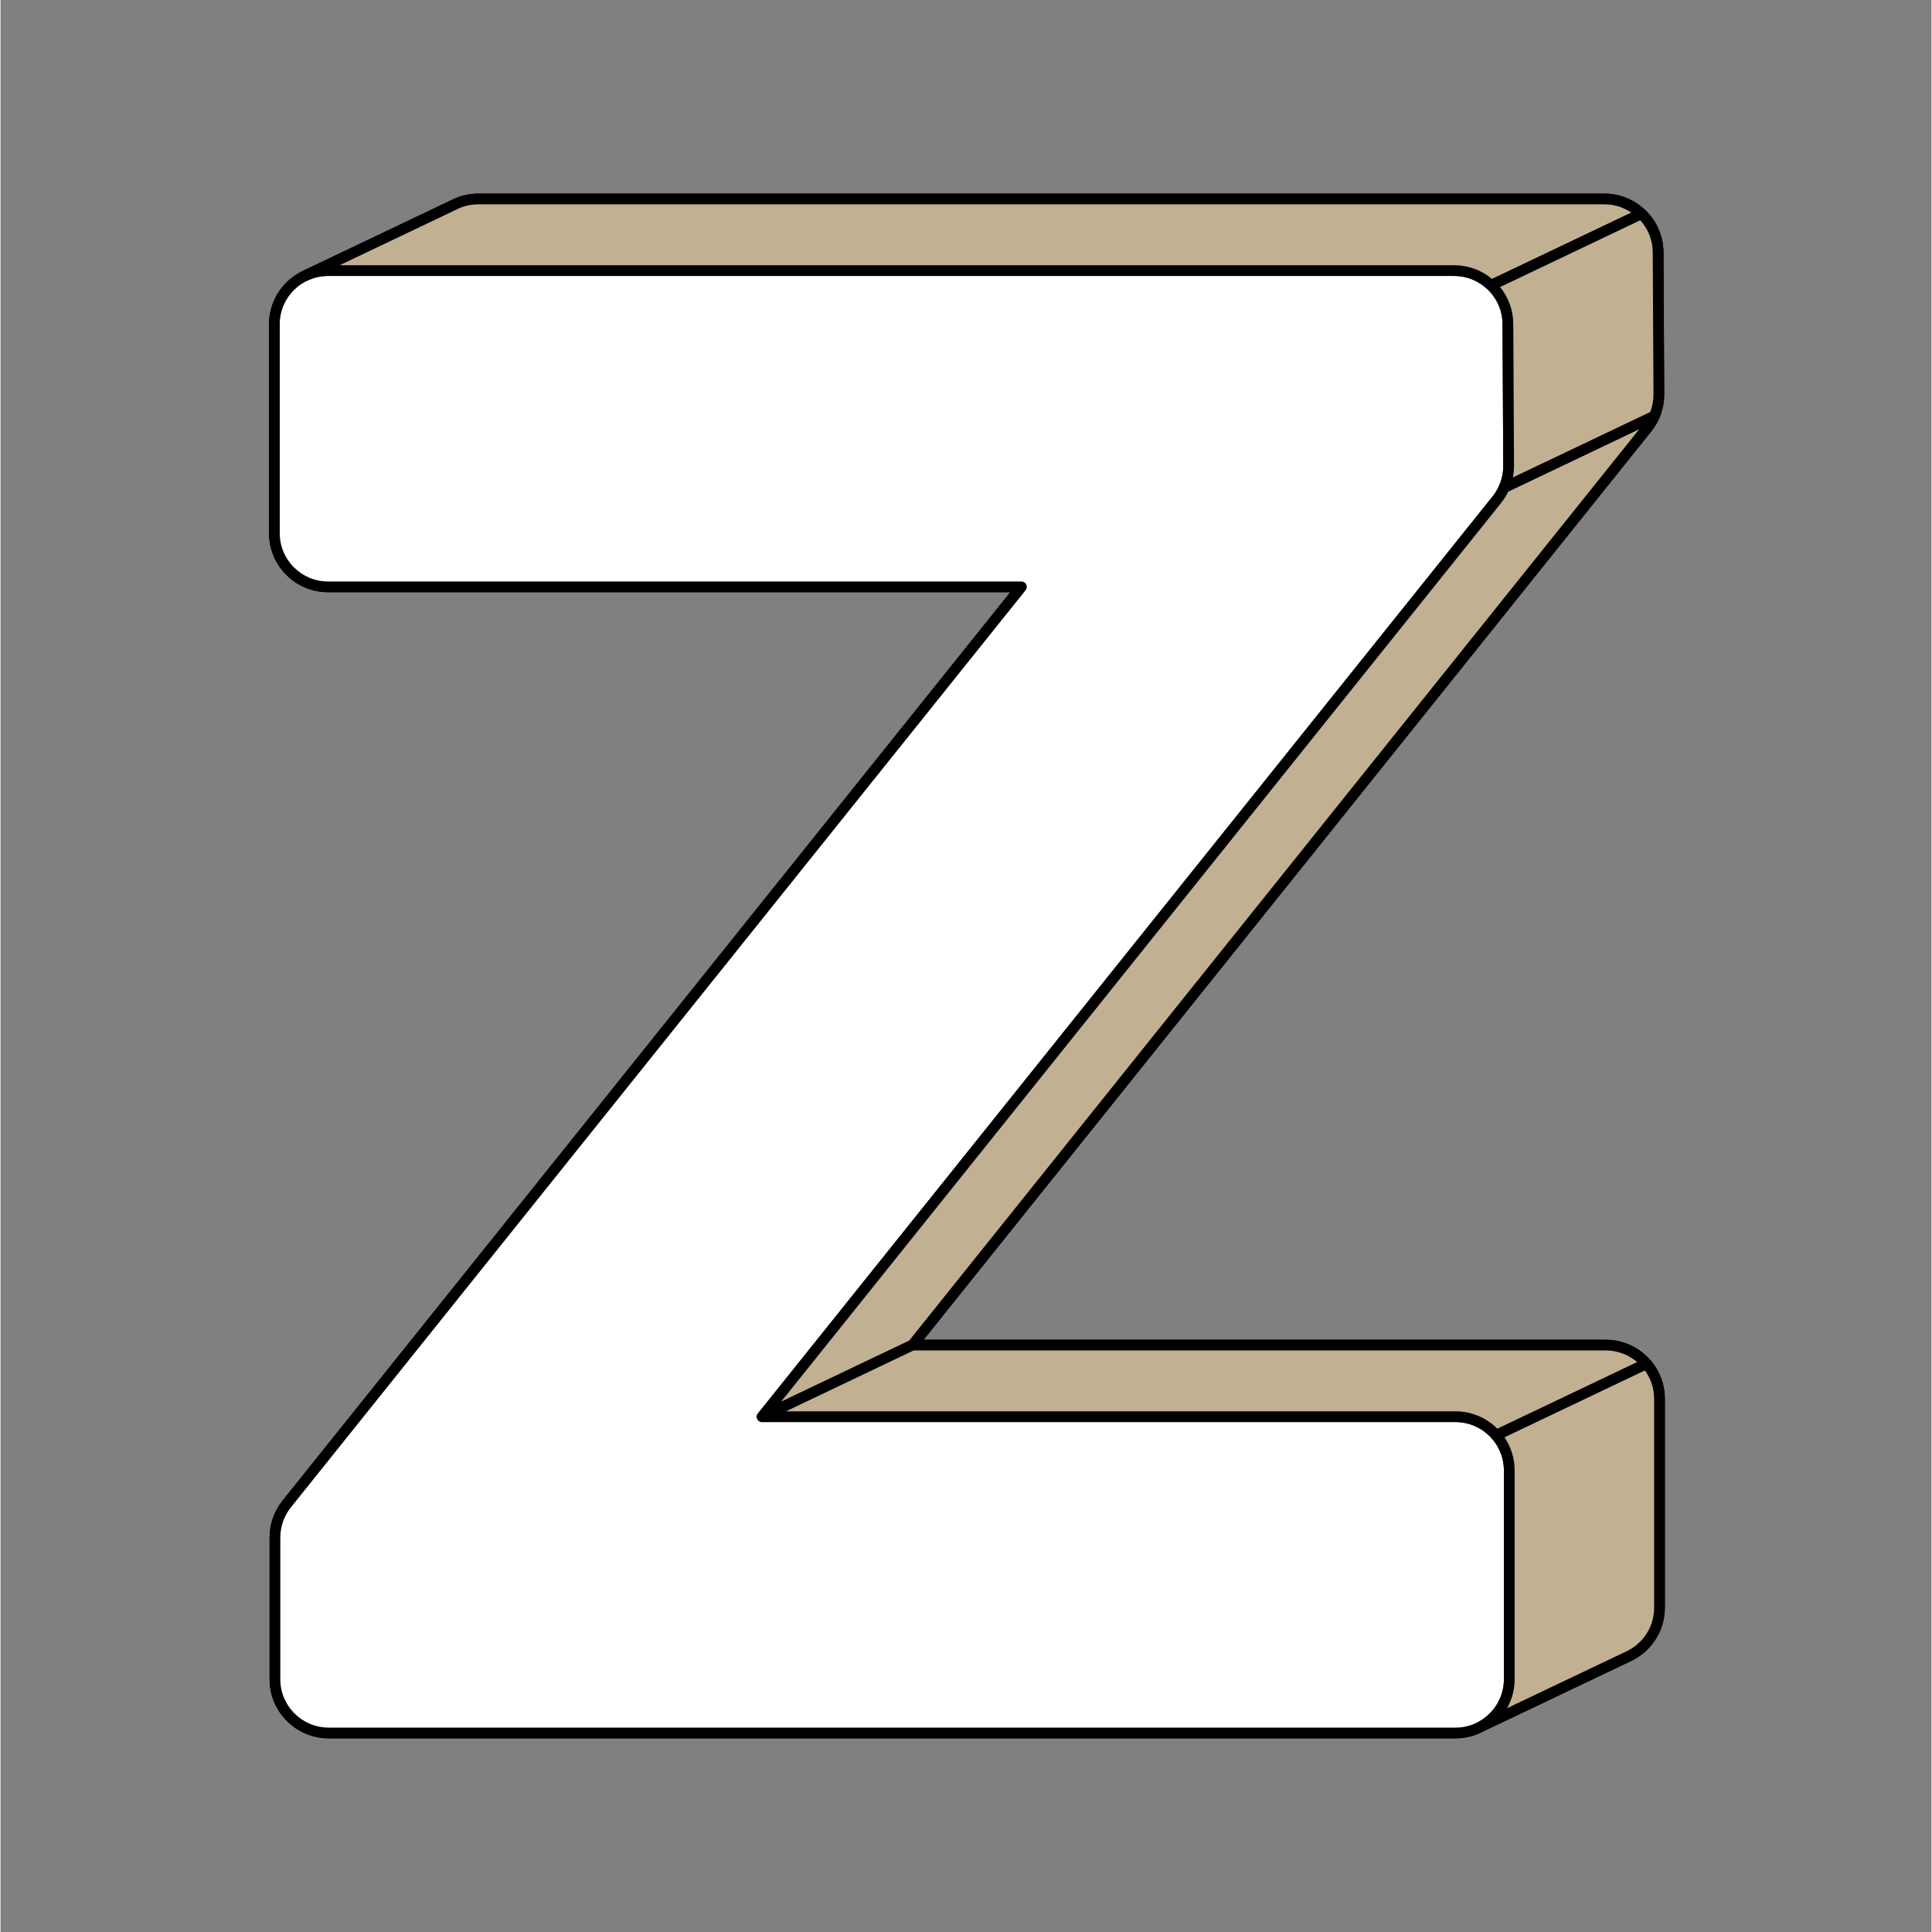 <svg xmlns="http://www.w3.org/2000/svg" xmlns:xlink="http://www.w3.org/1999/xlink" width="300" zoomAndPan="magnify" viewBox="0 0 224.88 225" height="300" preserveAspectRatio="xMidYMid meet" version="1.0"><rect x="0" y="0" width="224.88" height="225" fill="#808080" stroke="none"/><defs><clipPath id="e7140770c7"><path d="M 31.223 23 L 193.883 23 L 193.883 202 L 31.223 202 Z M 31.223 23 " clip-rule="nonzero"/></clipPath><clipPath id="a320769139"><path d="M 31.223 22.547 L 193.883 22.547 L 193.883 202.453 L 31.223 202.453 Z M 31.223 22.547 " clip-rule="nonzero"/></clipPath><clipPath id="ba2a33b1a0"><path d="M 31.223 31 L 176 31 L 176 202 L 31.223 202 Z M 31.223 31 " clip-rule="nonzero"/></clipPath><clipPath id="4514b2aff0"><path d="M 31.223 30 L 177 30 L 177 202.453 L 31.223 202.453 Z M 31.223 30 " clip-rule="nonzero"/></clipPath><clipPath id="f36e73f418"><path d="M 34 22.547 L 192 22.547 L 192 34 L 34 34 Z M 34 22.547 " clip-rule="nonzero"/></clipPath><clipPath id="8af4d5937b"><path d="M 172 158 L 193.883 158 L 193.883 202 L 172 202 Z M 172 158 " clip-rule="nonzero"/></clipPath><clipPath id="e3c6312cc2"><path d="M 171 158 L 193.883 158 L 193.883 202 L 171 202 Z M 171 158 " clip-rule="nonzero"/></clipPath><clipPath id="247828d8fe"><path d="M 88 47 L 193.883 47 L 193.883 166 L 88 166 Z M 88 47 " clip-rule="nonzero"/></clipPath><clipPath id="417a304996"><path d="M 173 24 L 193.883 24 L 193.883 57 L 173 57 Z M 173 24 " clip-rule="nonzero"/></clipPath><clipPath id="74e2b5d47f"><path d="M 172 24 L 193.883 24 L 193.883 58 L 172 58 Z M 172 24 " clip-rule="nonzero"/></clipPath></defs><g clip-path="url(#e7140770c7)"><path fill="#000000" d="M 186.949 156.648 L 106.203 156.648 L 191.758 49.852 C 192.652 48.734 193.137 47.348 193.129 45.918 L 193.043 29.387 C 193.027 25.949 190.23 23.172 186.789 23.172 L 55.641 23.172 C 54.586 23.172 53.59 23.438 52.719 23.898 L 35.434 32.133 L 35.441 32.133 C 33.344 33.145 31.895 35.277 31.895 37.758 L 31.895 62.098 C 31.895 65.547 34.695 68.344 38.148 68.344 L 118.895 68.344 L 33.332 175.152 C 32.445 176.258 31.961 177.637 31.961 179.055 L 31.961 195.578 C 31.961 199.027 34.762 201.82 38.215 201.82 L 169.457 201.82 C 170.562 201.82 171.598 201.531 172.5 201.031 L 189.848 192.77 L 189.844 192.77 C 191.84 191.727 193.203 189.641 193.203 187.238 L 193.203 162.895 C 193.203 159.445 190.402 156.648 186.949 156.648 Z M 186.949 156.648 " fill-opacity="1" fill-rule="nonzero"/></g><g clip-path="url(#a320769139)"><path fill="#000000" d="M 169.457 202.445 L 38.215 202.445 C 34.422 202.445 31.336 199.363 31.336 195.578 L 31.336 179.055 C 31.336 177.5 31.871 175.977 32.844 174.762 L 117.594 68.969 L 38.148 68.969 C 34.355 68.969 31.27 65.887 31.27 62.098 L 31.27 37.758 C 31.27 35.172 32.762 32.77 35.086 31.613 C 35.109 31.594 35.137 31.582 35.164 31.566 L 52.449 23.332 C 52.453 23.328 52.461 23.328 52.469 23.324 C 53.445 22.816 54.543 22.547 55.641 22.547 L 186.789 22.547 C 190.562 22.547 193.648 25.613 193.668 29.383 L 193.754 45.914 C 193.762 47.48 193.227 49.02 192.246 50.242 L 107.504 156.027 L 186.949 156.027 C 190.742 156.027 193.828 159.109 193.828 162.895 L 193.828 187.238 C 193.828 189.773 192.441 192.086 190.199 193.289 C 190.176 193.305 190.148 193.32 190.117 193.336 L 172.77 201.598 C 172.762 201.602 172.754 201.605 172.746 201.605 C 171.738 202.156 170.602 202.445 169.457 202.445 Z M 35.781 32.656 C 35.762 32.672 35.734 32.684 35.711 32.695 C 33.742 33.645 32.52 35.582 32.52 37.758 L 32.52 62.098 C 32.52 65.199 35.043 67.719 38.148 67.719 L 118.895 67.719 C 119.137 67.719 119.355 67.855 119.457 68.074 C 119.562 68.289 119.535 68.547 119.383 68.734 L 33.82 175.543 C 33.023 176.535 32.586 177.781 32.586 179.055 L 32.586 195.578 C 32.586 198.676 35.113 201.195 38.215 201.195 L 169.457 201.195 C 170.41 201.195 171.359 200.949 172.195 200.484 C 172.223 200.469 172.254 200.453 172.289 200.441 L 189.516 192.238 C 189.527 192.23 189.543 192.223 189.555 192.215 C 191.418 191.242 192.578 189.332 192.578 187.238 L 192.578 162.895 C 192.578 159.797 190.051 157.273 186.949 157.273 L 106.203 157.273 C 105.961 157.273 105.742 157.137 105.637 156.922 C 105.535 156.703 105.562 156.449 105.711 156.262 L 191.27 49.461 C 192.07 48.461 192.508 47.203 192.504 45.922 L 192.418 29.391 C 192.402 26.305 189.879 23.797 186.789 23.797 L 55.641 23.797 C 54.715 23.797 53.828 24.016 53.012 24.449 C 52.988 24.461 52.965 24.473 52.941 24.48 Z M 35.781 32.656 " fill-opacity="1" fill-rule="nonzero"/></g><g clip-path="url(#ba2a33b1a0)"><path fill="#ffffff" d="M 31.961 195.578 L 31.961 179.055 C 31.961 177.637 32.445 176.258 33.332 175.152 L 118.895 68.344 L 38.148 68.344 C 34.695 68.344 31.895 65.547 31.895 62.098 L 31.895 37.758 C 31.895 34.309 34.695 31.512 38.148 31.512 L 169.297 31.512 C 172.738 31.512 175.531 34.289 175.551 37.727 L 175.637 54.258 C 175.641 55.688 175.16 57.074 174.266 58.191 L 88.707 164.988 L 169.457 164.988 C 172.91 164.988 175.711 167.785 175.711 171.234 L 175.711 195.578 C 175.711 199.027 172.91 201.82 169.457 201.82 L 38.215 201.82 C 34.762 201.82 31.961 199.027 31.961 195.578 Z M 31.961 195.578 " fill-opacity="1" fill-rule="nonzero"/></g><g clip-path="url(#4514b2aff0)"><path fill="#000000" d="M 169.457 202.445 L 38.215 202.445 C 34.422 202.445 31.336 199.363 31.336 195.578 L 31.336 179.055 C 31.336 177.5 31.871 175.977 32.844 174.762 L 117.594 68.969 L 38.148 68.969 C 34.355 68.969 31.27 65.887 31.27 62.098 L 31.27 37.758 C 31.27 33.969 34.355 30.887 38.148 30.887 L 169.297 30.887 C 173.07 30.887 176.156 33.953 176.176 37.723 L 176.262 54.254 C 176.27 55.82 175.734 57.359 174.754 58.582 L 90.008 164.363 L 169.457 164.363 C 173.25 164.363 176.336 167.445 176.336 171.234 L 176.336 195.578 C 176.336 199.363 173.25 202.445 169.457 202.445 Z M 38.148 32.137 C 35.043 32.137 32.52 34.656 32.52 37.758 L 32.52 62.098 C 32.52 65.199 35.043 67.719 38.148 67.719 L 118.895 67.719 C 119.137 67.719 119.355 67.855 119.457 68.074 C 119.562 68.289 119.535 68.547 119.383 68.734 L 33.82 175.543 C 33.023 176.535 32.586 177.781 32.586 179.055 L 32.586 195.578 C 32.586 198.676 35.113 201.195 38.215 201.195 L 169.457 201.195 C 172.559 201.195 175.086 198.676 175.086 195.578 L 175.086 171.234 C 175.086 168.137 172.559 165.613 169.457 165.613 L 88.707 165.613 C 88.469 165.613 88.25 165.477 88.145 165.262 C 88.039 165.043 88.07 164.785 88.219 164.598 L 173.777 57.801 C 174.578 56.801 175.016 55.543 175.008 54.262 L 174.926 37.727 C 174.91 34.645 172.383 32.137 169.297 32.137 Z M 38.148 32.137 " fill-opacity="1" fill-rule="nonzero"/></g><path fill="#c2b092" d="M 186.789 23.172 L 55.641 23.172 C 54.586 23.172 53.59 23.438 52.719 23.898 L 35.434 32.133 L 35.441 32.133 C 36.262 31.738 37.176 31.512 38.148 31.512 L 169.297 31.512 C 170.965 31.512 172.477 32.168 173.598 33.23 L 191.098 24.895 C 189.973 23.832 188.461 23.172 186.789 23.172 Z M 186.789 23.172 " fill-opacity="1" fill-rule="nonzero"/><g clip-path="url(#f36e73f418)"><path fill="#000000" d="M 173.598 33.855 C 173.441 33.855 173.285 33.797 173.168 33.684 C 172.117 32.688 170.742 32.137 169.297 32.137 L 38.148 32.137 C 37.305 32.137 36.484 32.324 35.711 32.695 C 35.535 32.781 35.332 32.781 35.16 32.691 C 34.945 32.586 34.809 32.367 34.812 32.125 C 34.812 31.887 34.949 31.672 35.164 31.566 L 52.445 23.332 C 52.453 23.328 52.461 23.328 52.469 23.324 C 53.445 22.816 54.543 22.547 55.641 22.547 L 186.789 22.547 C 188.559 22.547 190.238 23.223 191.527 24.445 C 191.676 24.586 191.746 24.793 191.715 24.996 C 191.684 25.195 191.551 25.371 191.367 25.461 L 173.867 33.797 C 173.781 33.836 173.691 33.855 173.598 33.855 Z M 39.496 30.887 L 169.297 30.887 C 170.918 30.887 172.465 31.453 173.703 32.488 L 189.934 24.758 C 189.008 24.133 187.918 23.797 186.789 23.797 L 55.641 23.797 C 54.715 23.797 53.828 24.016 53.012 24.449 C 52.988 24.461 52.965 24.473 52.941 24.48 Z M 39.496 30.887 " fill-opacity="1" fill-rule="nonzero"/></g><g clip-path="url(#8af4d5937b)"><path fill="#c2b092" d="M 175.711 171.234 L 175.711 195.578 C 175.711 197.922 174.414 199.961 172.5 201.031 L 189.848 192.77 L 189.844 192.77 C 191.84 191.727 193.203 189.641 193.203 187.238 L 193.203 162.895 C 193.203 161.332 192.625 159.906 191.672 158.809 L 174.176 167.145 C 175.129 168.242 175.711 169.668 175.711 171.234 Z M 175.711 171.234 " fill-opacity="1" fill-rule="nonzero"/></g><g clip-path="url(#e3c6312cc2)"><path fill="#000000" d="M 172.5 201.656 C 172.305 201.656 172.113 201.566 171.992 201.398 C 171.887 201.254 171.852 201.07 171.891 200.895 C 171.93 200.723 172.039 200.57 172.195 200.484 C 173.977 199.492 175.086 197.609 175.086 195.578 L 175.086 171.234 C 175.086 169.887 174.594 168.578 173.703 167.555 C 173.574 167.406 173.523 167.207 173.562 167.016 C 173.602 166.828 173.73 166.664 173.906 166.582 L 191.402 158.246 C 191.656 158.125 191.961 158.188 192.145 158.398 C 193.23 159.652 193.828 161.246 193.828 162.895 L 193.828 187.238 C 193.828 189.773 192.441 192.086 190.199 193.289 C 190.176 193.305 190.148 193.32 190.117 193.336 L 172.77 201.598 C 172.684 201.637 172.59 201.656 172.5 201.656 Z M 175.141 167.375 C 175.918 168.512 176.336 169.855 176.336 171.234 L 176.336 195.578 C 176.336 196.773 176.023 197.926 175.453 198.934 L 189.516 192.238 C 189.527 192.23 189.543 192.223 189.555 192.215 C 191.418 191.242 192.578 189.332 192.578 187.238 L 192.578 162.895 C 192.578 161.703 192.195 160.547 191.492 159.586 Z M 175.141 167.375 " fill-opacity="1" fill-rule="nonzero"/></g><path fill="#c2b092" d="M 191.758 49.852 C 192.105 49.418 192.387 48.945 192.605 48.445 L 175.117 56.777 C 174.895 57.281 174.613 57.758 174.266 58.191 L 88.707 164.988 L 106.199 156.648 Z M 191.758 49.852 " fill-opacity="1" fill-rule="nonzero"/><g clip-path="url(#247828d8fe)"><path fill="#000000" d="M 88.707 165.613 C 88.52 165.613 88.34 165.531 88.219 165.379 C 88.035 165.148 88.035 164.828 88.219 164.598 L 173.777 57.801 C 174.082 57.418 174.34 56.988 174.543 56.527 C 174.602 56.391 174.711 56.277 174.844 56.215 L 192.336 47.883 C 192.57 47.77 192.852 47.816 193.039 47.996 C 193.227 48.176 193.281 48.457 193.18 48.695 C 192.934 49.254 192.621 49.773 192.246 50.242 L 106.691 157.039 C 106.629 157.113 106.555 157.172 106.469 157.215 L 88.977 165.555 C 88.891 165.594 88.801 165.613 88.707 165.613 Z M 175.59 57.242 C 175.359 57.723 175.082 58.172 174.754 58.582 L 90.898 163.254 L 105.801 156.148 L 190.863 49.965 Z M 175.59 57.242 " fill-opacity="1" fill-rule="nonzero"/></g><g clip-path="url(#417a304996)"><path fill="#c2b092" d="M 193.129 45.918 L 193.043 29.387 C 193.035 27.617 192.285 26.027 191.098 24.895 L 173.598 33.23 C 174.789 34.363 175.539 35.953 175.551 37.727 L 175.637 54.258 C 175.641 55.129 175.457 55.988 175.113 56.777 L 192.605 48.445 C 192.953 47.652 193.133 46.793 193.129 45.918 Z M 193.129 45.918 " fill-opacity="1" fill-rule="nonzero"/></g><g clip-path="url(#74e2b5d47f)"><path fill="#000000" d="M 175.117 57.402 C 174.957 57.402 174.801 57.344 174.68 57.227 C 174.492 57.047 174.438 56.77 174.543 56.527 C 174.855 55.805 175.012 55.043 175.008 54.262 L 174.926 37.727 C 174.918 36.188 174.293 34.75 173.168 33.684 C 173.02 33.543 172.949 33.336 172.98 33.133 C 173.012 32.93 173.145 32.758 173.328 32.668 L 190.828 24.332 C 191.062 24.223 191.34 24.266 191.527 24.445 C 192.898 25.746 193.66 27.5 193.668 29.383 L 193.754 45.914 C 193.758 46.875 193.566 47.812 193.18 48.695 C 193.117 48.832 193.012 48.945 192.875 49.008 L 175.383 57.344 C 175.297 57.383 175.207 57.402 175.117 57.402 Z M 174.637 33.43 C 175.625 34.641 176.168 36.137 176.176 37.723 L 176.262 54.254 C 176.262 54.711 176.219 55.16 176.133 55.602 L 192.121 47.984 C 192.379 47.324 192.508 46.629 192.504 45.922 L 192.418 29.391 C 192.41 27.992 191.898 26.68 190.961 25.652 Z M 174.637 33.43 " fill-opacity="1" fill-rule="nonzero"/></g><path fill="#c2b092" d="M 186.949 156.648 L 106.203 156.648 L 88.707 164.988 L 169.457 164.988 C 171.344 164.988 173.027 165.828 174.176 167.145 L 191.672 158.809 C 190.523 157.488 188.836 156.648 186.949 156.648 Z M 186.949 156.648 " fill-opacity="1" fill-rule="nonzero"/><path fill="#000000" d="M 174.176 167.77 C 174 167.77 173.824 167.695 173.703 167.555 C 172.629 166.32 171.082 165.613 169.457 165.613 L 88.707 165.613 C 88.414 165.613 88.164 165.41 88.098 165.129 C 88.031 164.844 88.176 164.551 88.438 164.426 L 105.93 156.086 C 106.016 156.047 106.109 156.027 106.199 156.027 L 186.949 156.027 C 188.941 156.027 190.832 156.891 192.145 158.402 C 192.273 158.547 192.324 158.746 192.285 158.938 C 192.242 159.129 192.117 159.289 191.941 159.375 L 174.445 167.711 C 174.359 167.75 174.266 167.77 174.176 167.77 Z M 91.469 164.363 L 169.457 164.363 C 171.285 164.363 173.031 165.094 174.32 166.383 L 190.602 158.625 C 189.59 157.758 188.297 157.273 186.949 157.273 L 106.344 157.273 Z M 91.469 164.363 " fill-opacity="1" fill-rule="nonzero"/></svg>